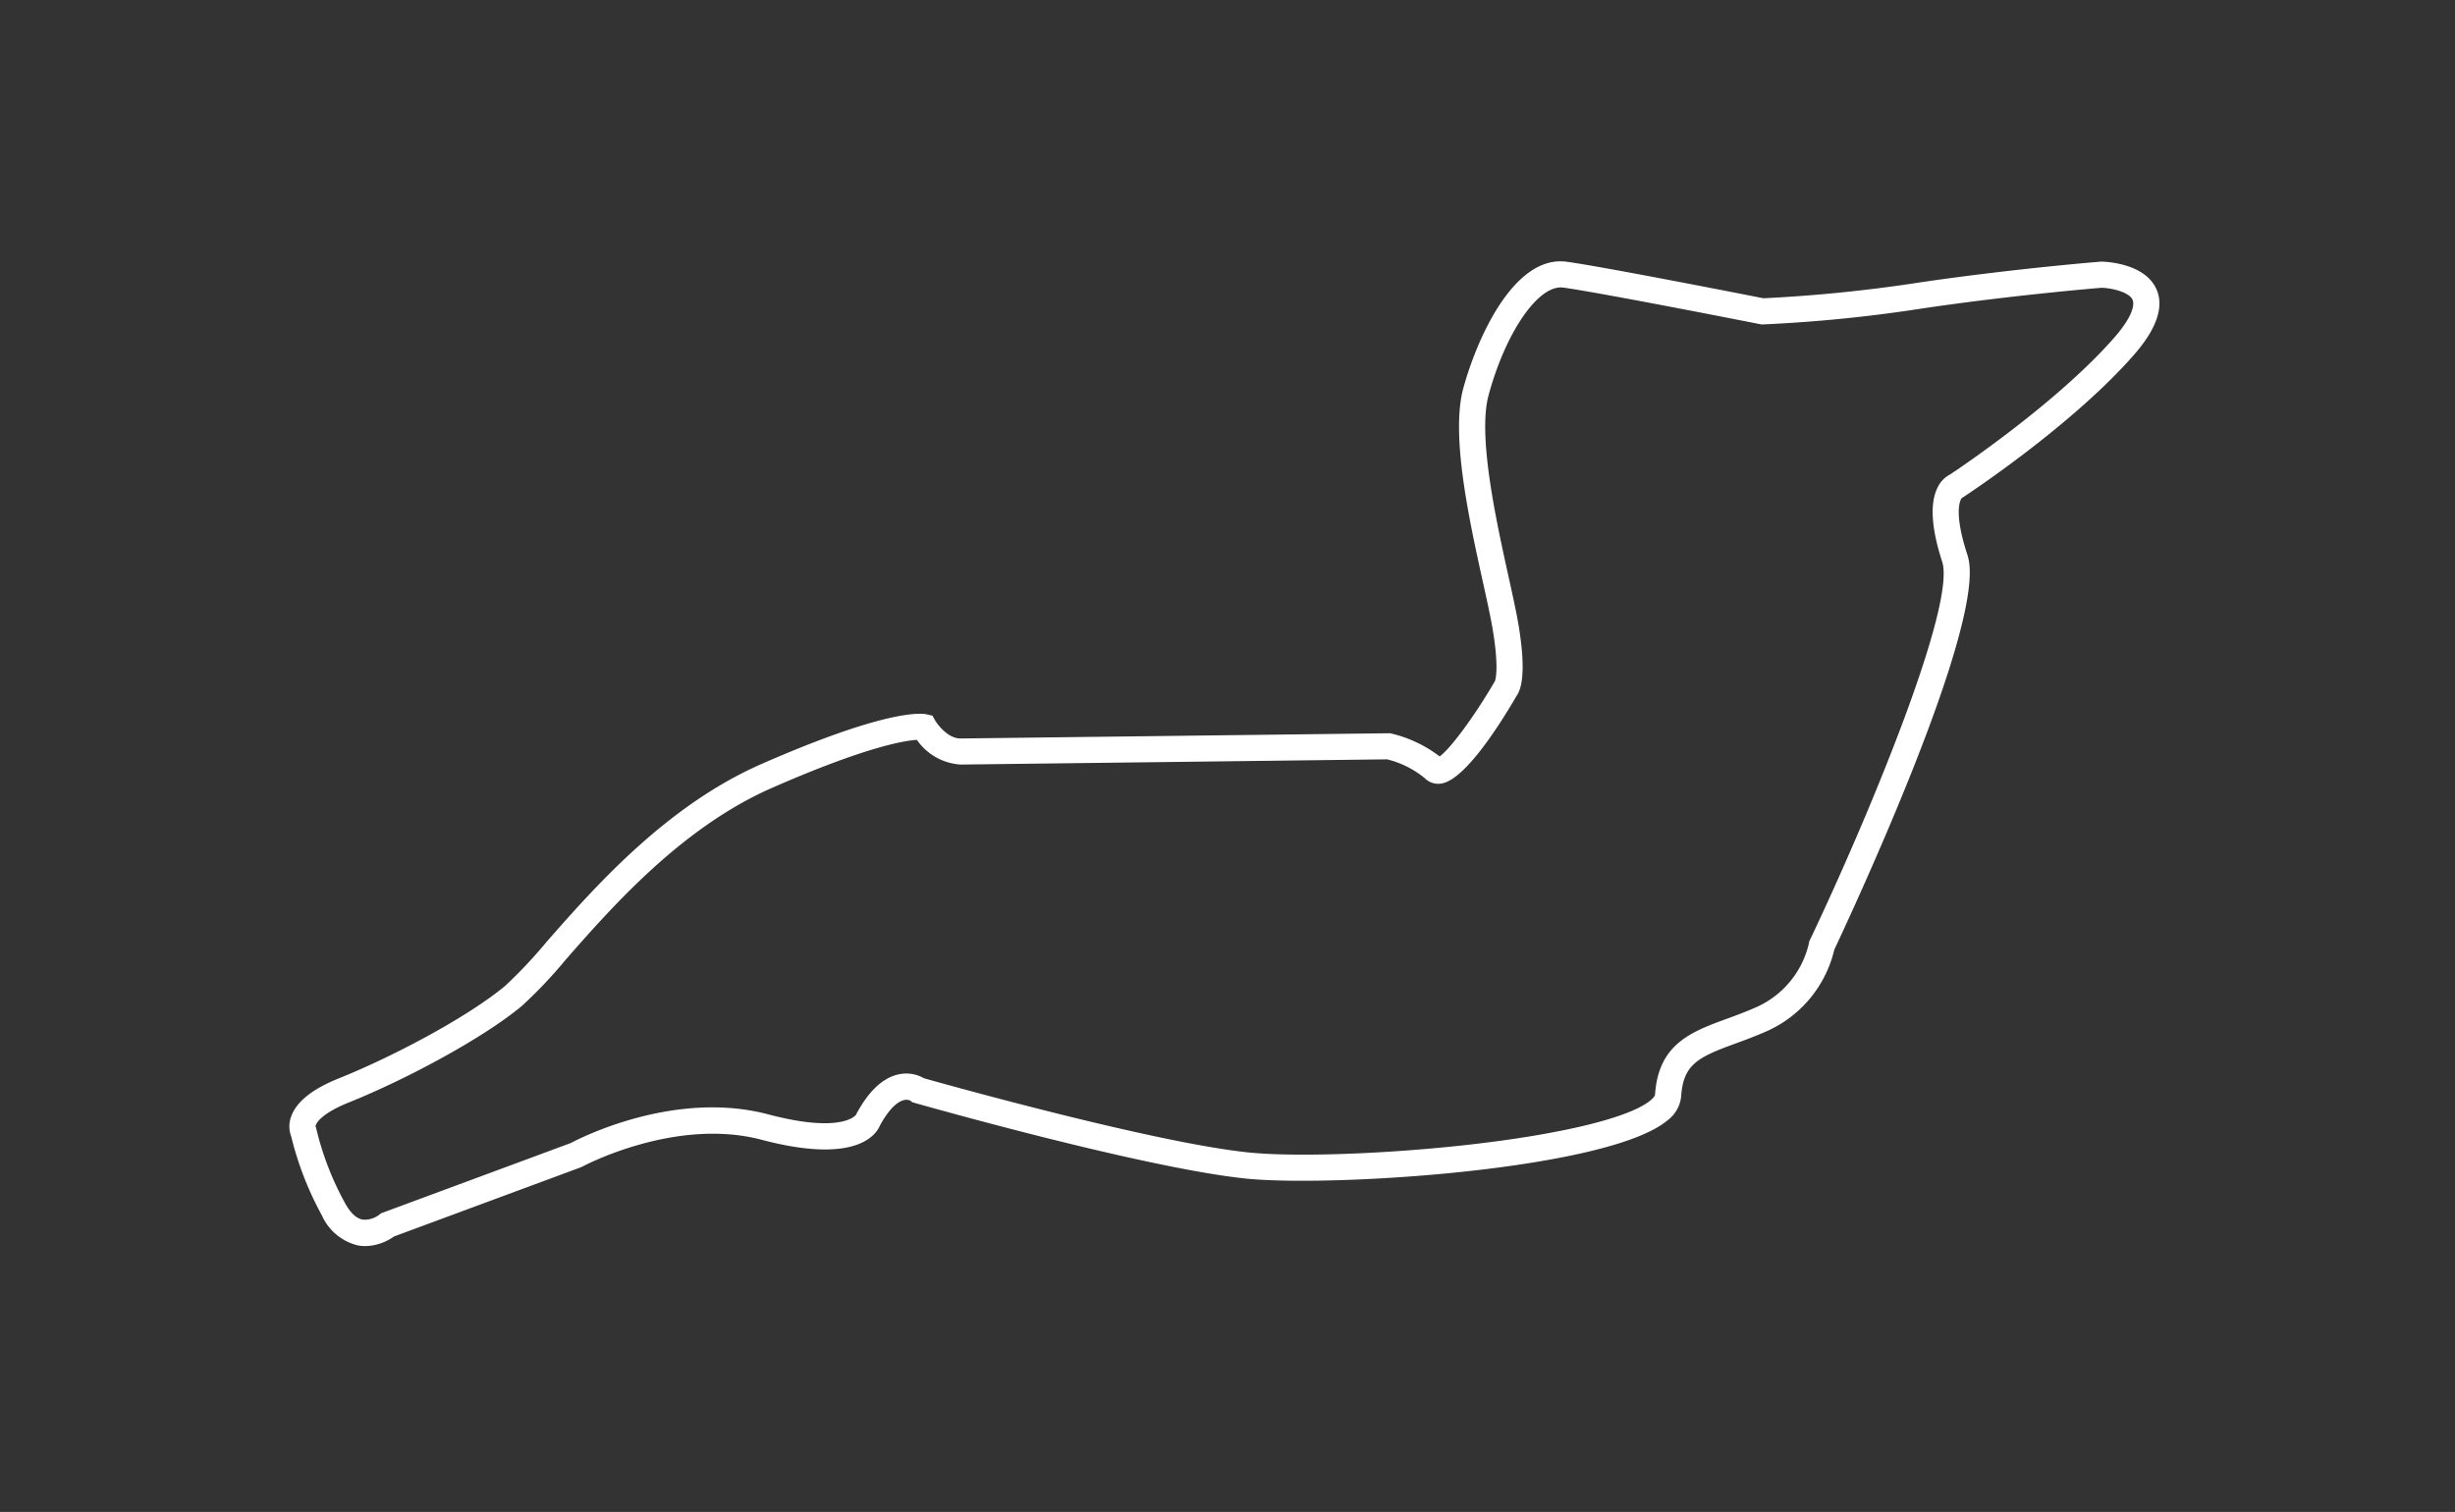 <?xml version="1.0" encoding="UTF-8"?>
<svg xmlns="http://www.w3.org/2000/svg" xmlns:xlink="http://www.w3.org/1999/xlink" width="263" height="162" viewBox="0 0 263 162">
  <rect x="0" y="0" width="263" height="162" fill="#333333" stroke="none"/>
  <defs>
    <clipPath id="clip-path">
      <rect id="Rectangle_79" data-name="Rectangle 79" width="263" height="162" transform="translate(-2093 1085)" fill="none"></rect>
    </clipPath>
  </defs>
  <g id="Mask_Group_11" data-name="Mask Group 11" transform="translate(2093 -1085)" clip-path="url(#clip-path)">
    <g id="Group_66" data-name="Group 66" transform="translate(-2062 1113)">
      <path id="Path_141" data-name="Path 141" d="M-4685.892,952.04a4.424,4.424,0,0,1-.84-.08,5.673,5.673,0,0,1-3.82-3.206,34.633,34.633,0,0,1-3.289-8.469,3.014,3.014,0,0,1-.011-2.106c.546-1.588,2.274-2.974,5.136-4.119,5.465-2.186,13.554-6.394,17.782-9.885a50.512,50.512,0,0,0,4.441-4.718c5.1-5.809,12.806-14.587,23.026-19.067,13.411-5.879,17.121-5.462,17.728-5.321l.593.14.3.529c.008.013,1.16,1.909,2.707,1.914l46.014-.563.167.039a13.7,13.7,0,0,1,5.146,2.446c1.139-.8,3.725-4.292,5.862-7.963l.067-.115c.092-.267.416-1.579-.238-5.5-.218-1.309-.606-3.07-1.055-5.108-1.463-6.637-3.468-15.727-2.1-20.757,1.472-5.4,5.467-14.331,11.085-13.559,3.946.538,19.233,3.549,21.072,3.912a160.97,160.97,0,0,0,16.525-1.664c10.037-1.487,19.464-2.249,19.558-2.256l.07-.006h.071c.472.01,4.65.177,5.88,2.965.83,1.881.015,4.247-2.422,7.032-6.6,7.544-17.781,14.912-18.254,15.222l-.189.117c-.162.218-.874,1.51.567,5.953.386,1.191,1.561,4.812-6.3,24.327-3.529,8.758-7.341,16.885-7.915,18.1a12.768,12.768,0,0,1-7.128,8.693c-1.228.551-2.411.984-3.453,1.367-3.98,1.461-5.6,2.193-5.829,5.68a3.644,3.644,0,0,1-1.445,2.54c-6.286,5.313-35.974,7.205-45.2,6.25-10.852-1.123-34.426-7.81-35.425-8.093l-.317-.091-.148-.14a1.011,1.011,0,0,0-.75-.077c-.465.117-1.412.628-2.553,2.733-.422,1-2.593,4.175-12.674,1.512-9.245-2.442-19.087,2.817-19.185,2.871l-.184.083-20.02,7.414A5.438,5.438,0,0,1-4685.892,952.04Zm-5.342-12.8.061.1.046.229a31.724,31.724,0,0,0,3.04,7.842c.567,1.049,1.2,1.649,1.868,1.786a2.528,2.528,0,0,0,1.814-.519l.177-.141.224-.088,20.122-7.453c1.147-.607,11.2-5.7,21.147-3.069,7.518,1.986,9.216.274,9.388.066l.005-.016.056-.105c1.315-2.455,2.842-3.88,4.539-4.235a3.809,3.809,0,0,1,2.7.423c2.325.655,24.65,6.9,34.75,7.946,4.937.51,14.543.18,23.362-.8,10.147-1.133,17.527-2.926,19.742-4.8.351-.3.453-.5.458-.58.352-5.447,3.9-6.75,7.66-8.129,1.049-.385,2.133-.783,3.272-1.293a9.915,9.915,0,0,0,5.557-6.826l.033-.183.082-.175c6.274-13.192,15.667-35.857,14.156-40.514-1.178-3.631-1.334-6.32-.464-7.993a2.961,2.961,0,0,1,1.308-1.345c1.1-.731,11.551-7.762,17.588-14.662,2.315-2.646,2.092-3.772,1.969-4.054-.359-.818-2.161-1.25-3.312-1.294-.916.076-9.832.827-19.293,2.229a156.955,156.955,0,0,1-17.01,1.7l-.157,0-.153-.03c-.17-.034-17.037-3.367-21.066-3.917-2.626-.361-6.145,4.7-8,11.52-1.189,4.364.808,13.422,2.129,19.416.458,2.077.854,3.87,1.083,5.251.645,3.872.569,6.473-.218,7.567-1.989,3.409-5.639,9.072-8.1,9.391a2.025,2.025,0,0,1-1.73-.578,10.219,10.219,0,0,0-4.04-2.021l-45.687.56a6.157,6.157,0,0,1-4.682-2.644c-1.317.076-5.456.73-15.53,5.146-9.65,4.23-17.109,12.727-22.045,18.349a50.434,50.434,0,0,1-4.762,5.03c-4.446,3.673-12.863,8.062-18.525,10.327C-4690.721,937.879-4691.247,938.961-4691.234,939.244Zm0,.029Zm126.327-47.725Z" transform="translate(4694.036 -846.525)" fill="#fff"></path>
    </g>
  </g>
</svg>
